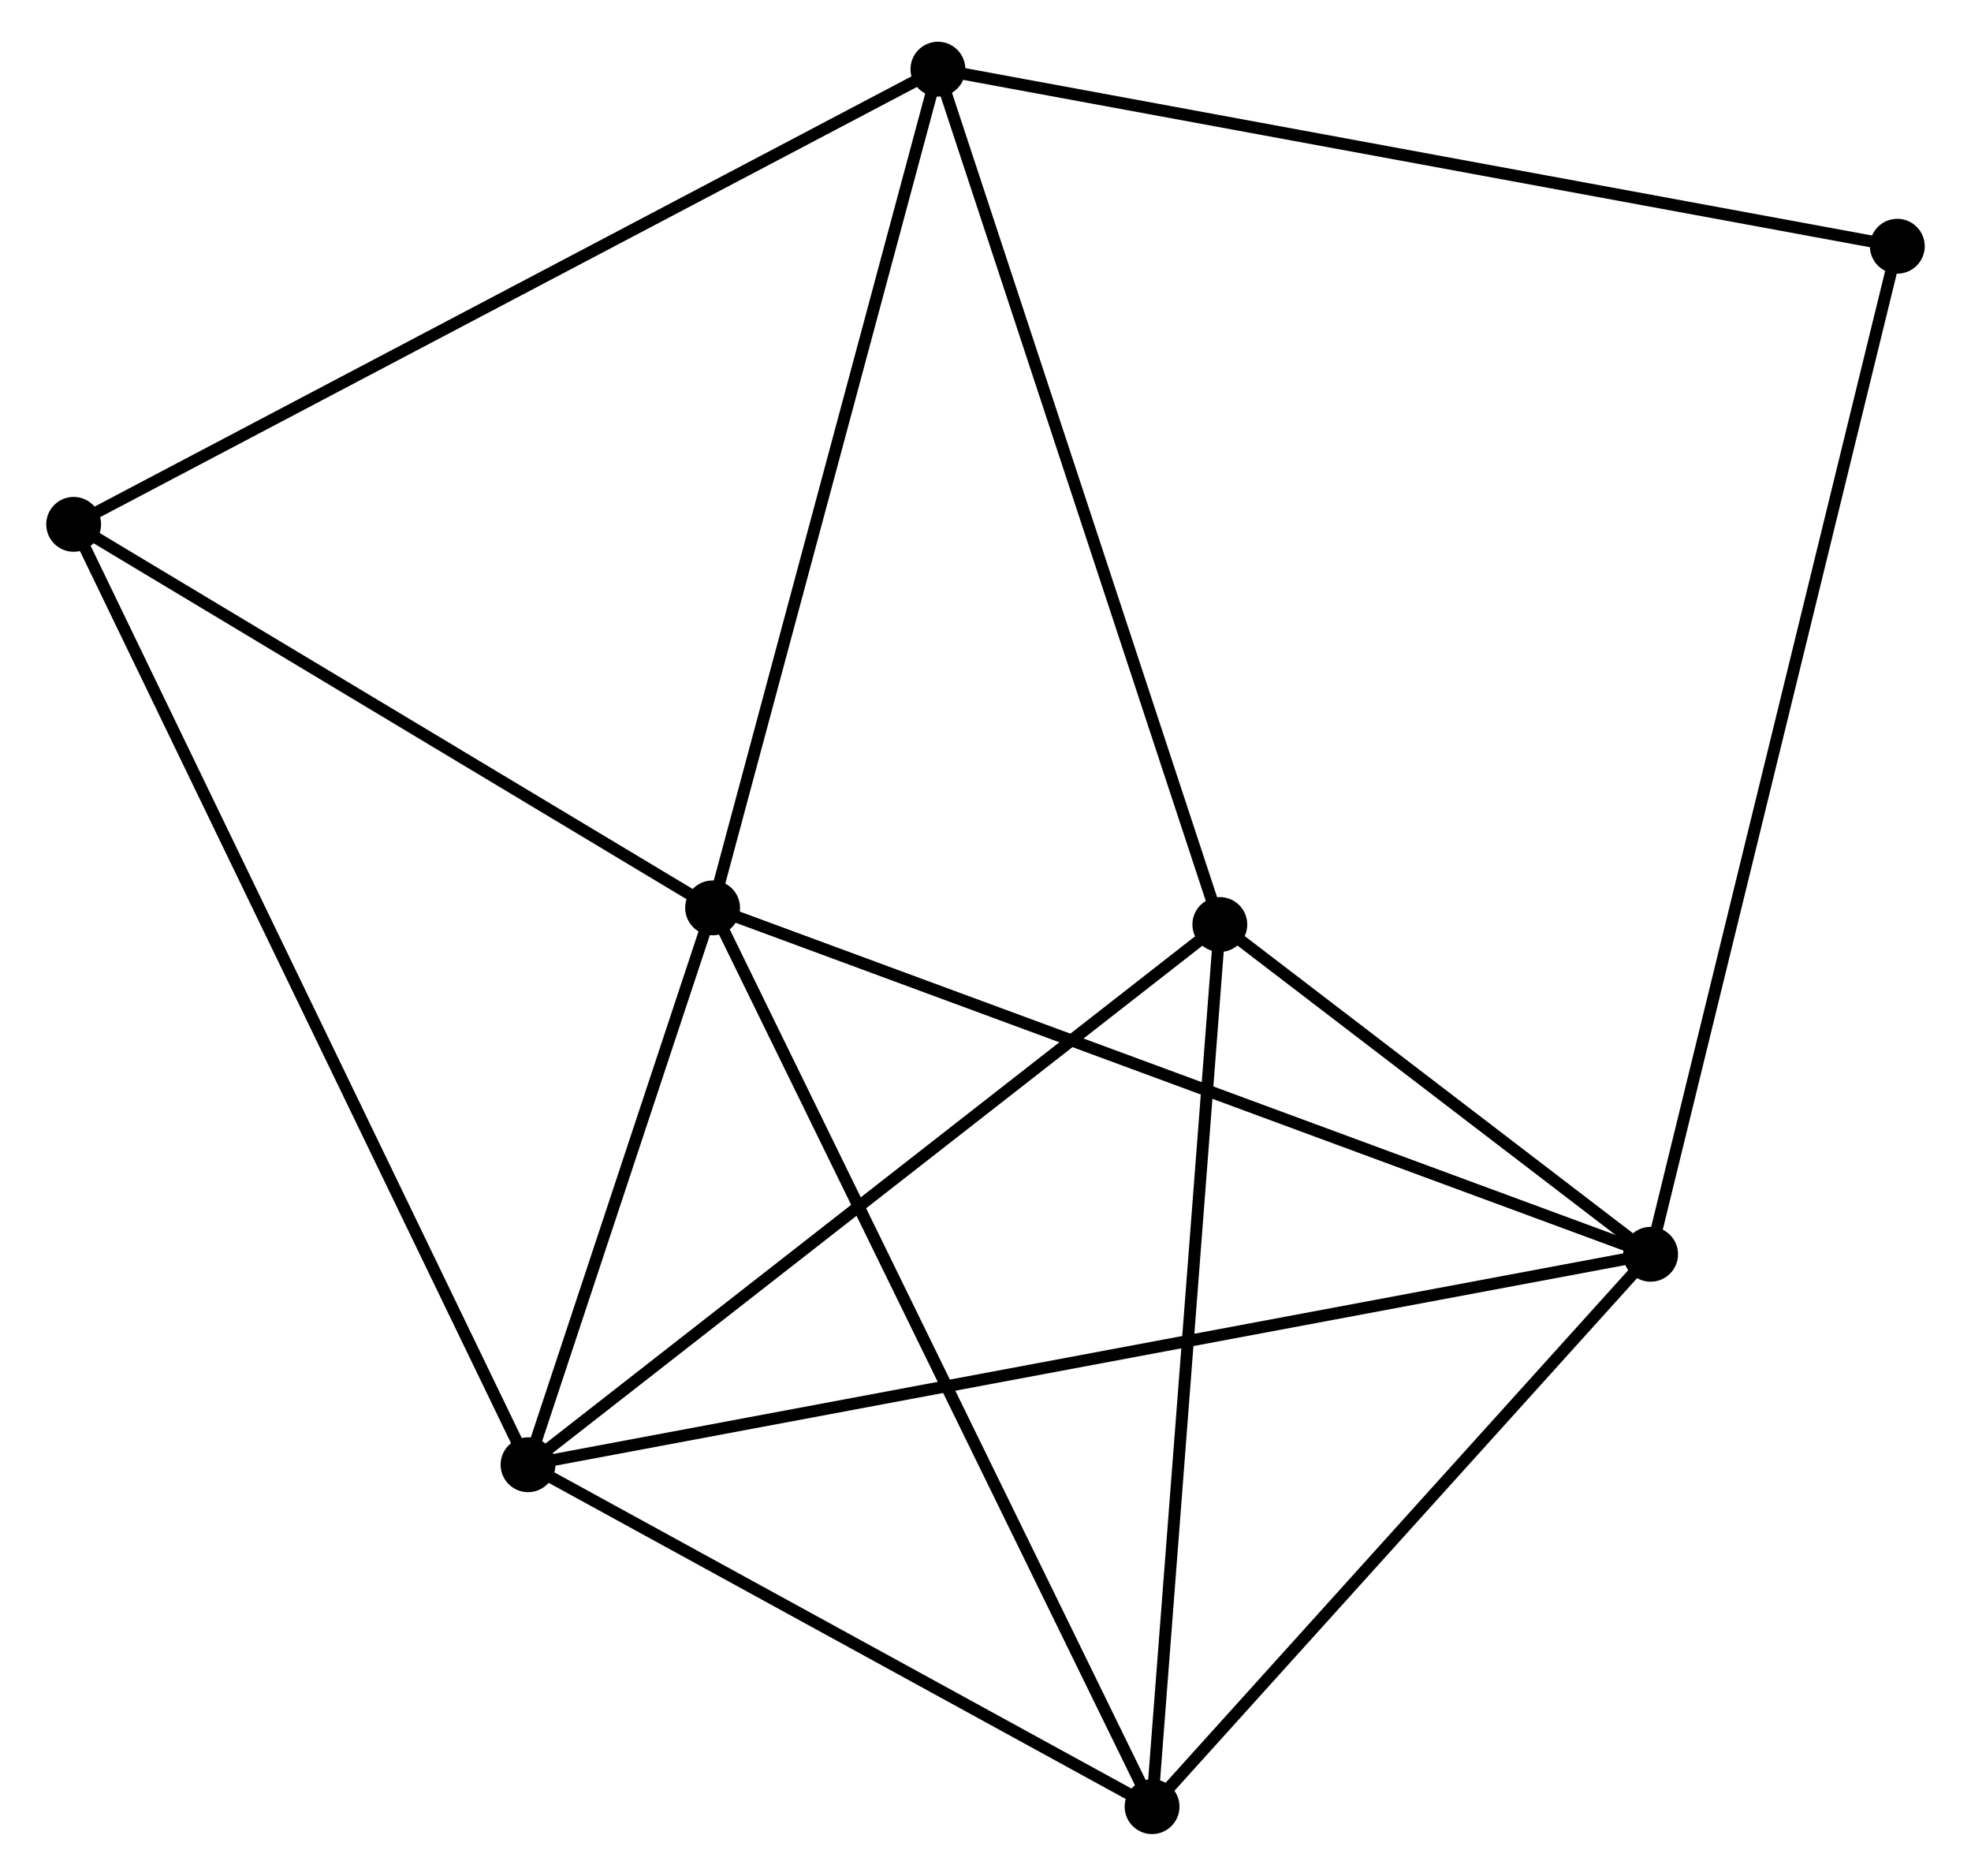 <?xml version="1.0" encoding="UTF-8" standalone="no"?>
<!DOCTYPE svg PUBLIC "-//W3C//DTD SVG 1.1//EN"
 "http://www.w3.org/Graphics/SVG/1.1/DTD/svg11.dtd">
<!-- Generated by graphviz version 2.36.0 (20140111.2315)
 -->
<!-- Title: %3 Pages: 1 -->
<svg width="165pt" height="157pt"
 viewBox="0.00 0.00 164.55 157.29" xmlns="http://www.w3.org/2000/svg" xmlns:xlink="http://www.w3.org/1999/xlink">
<g id="graph0" class="graph" transform="scale(1 1) rotate(0) translate(4 153.29)">
<title>%3</title>
<!-- 0 -->
<g id="node1" class="node"><title>0</title>
<ellipse fill="black" stroke="black" cx="55.387" cy="-77.163" rx="1.8" ry="1.8"/>
</g>
<!-- 1 -->
<g id="node2" class="node"><title>1</title>
<ellipse fill="black" stroke="black" cx="134.057" cy="-48.118" rx="1.8" ry="1.8"/>
</g>
<!-- 0&#45;&#45;1 -->
<g id="edge1" class="edge"><title>0&#45;&#45;1</title>
<path fill="none" stroke="black" d="M57.331,-76.445C68.216,-72.427 121.474,-52.763 132.18,-48.811"/>
</g>
<!-- 2 -->
<g id="node3" class="node"><title>2</title>
<ellipse fill="black" stroke="black" cx="39.908" cy="-30.471" rx="1.8" ry="1.8"/>
</g>
<!-- 0&#45;&#45;2 -->
<g id="edge2" class="edge"><title>0&#45;&#45;2</title>
<path fill="none" stroke="black" d="M54.722,-75.157C52.176,-67.477 43.066,-39.995 40.554,-32.418"/>
</g>
<!-- 3 -->
<g id="node4" class="node"><title>3</title>
<ellipse fill="black" stroke="black" cx="74.285" cy="-147.49" rx="1.8" ry="1.8"/>
</g>
<!-- 0&#45;&#45;3 -->
<g id="edge3" class="edge"><title>0&#45;&#45;3</title>
<path fill="none" stroke="black" d="M55.854,-78.901C58.446,-88.547 71.041,-135.416 73.765,-145.554"/>
</g>
<!-- 4 -->
<g id="node5" class="node"><title>4</title>
<ellipse fill="black" stroke="black" cx="92.245" cy="-1.8" rx="1.8" ry="1.8"/>
</g>
<!-- 0&#45;&#45;4 -->
<g id="edge4" class="edge"><title>0&#45;&#45;4</title>
<path fill="none" stroke="black" d="M56.298,-75.3C61.397,-64.874 86.35,-13.854 91.366,-3.598"/>
</g>
<!-- 6 -->
<g id="node6" class="node"><title>6</title>
<ellipse fill="black" stroke="black" cx="1.8" cy="-109.323" rx="1.8" ry="1.8"/>
</g>
<!-- 0&#45;&#45;6 -->
<g id="edge5" class="edge"><title>0&#45;&#45;6</title>
<path fill="none" stroke="black" d="M53.604,-78.233C45.468,-83.116 11.908,-103.257 3.645,-108.216"/>
</g>
<!-- 1&#45;&#45;2 -->
<g id="edge6" class="edge"><title>1&#45;&#45;2</title>
<path fill="none" stroke="black" d="M132.091,-47.749C119.838,-45.453 54.085,-33.129 41.864,-30.838"/>
</g>
<!-- 1&#45;&#45;4 -->
<g id="edge7" class="edge"><title>1&#45;&#45;4</title>
<path fill="none" stroke="black" d="M132.666,-46.577C126.318,-39.544 100.132,-10.537 93.684,-3.394"/>
</g>
<!-- 5 -->
<g id="node7" class="node"><title>5</title>
<ellipse fill="black" stroke="black" cx="97.928" cy="-75.768" rx="1.8" ry="1.8"/>
</g>
<!-- 1&#45;&#45;5 -->
<g id="edge8" class="edge"><title>1&#45;&#45;5</title>
<path fill="none" stroke="black" d="M132.505,-49.306C126.562,-53.854 105.297,-70.128 99.434,-74.615"/>
</g>
<!-- 7 -->
<g id="node8" class="node"><title>7</title>
<ellipse fill="black" stroke="black" cx="154.748" cy="-132.643" rx="1.8" ry="1.8"/>
</g>
<!-- 1&#45;&#45;7 -->
<g id="edge9" class="edge"><title>1&#45;&#45;7</title>
<path fill="none" stroke="black" d="M134.489,-49.883C137.182,-60.883 151.633,-119.915 154.318,-130.887"/>
</g>
<!-- 2&#45;&#45;4 -->
<g id="edge10" class="edge"><title>2&#45;&#45;4</title>
<path fill="none" stroke="black" d="M41.65,-29.517C49.596,-25.165 82.373,-7.208 90.444,-2.787"/>
</g>
<!-- 2&#45;&#45;6 -->
<g id="edge12" class="edge"><title>2&#45;&#45;6</title>
<path fill="none" stroke="black" d="M39.112,-32.118C34.153,-42.38 7.538,-97.45 2.592,-107.685"/>
</g>
<!-- 2&#45;&#45;5 -->
<g id="edge11" class="edge"><title>2&#45;&#45;5</title>
<path fill="none" stroke="black" d="M41.342,-31.591C49.3,-37.804 87.967,-67.992 96.331,-74.521"/>
</g>
<!-- 3&#45;&#45;6 -->
<g id="edge14" class="edge"><title>3&#45;&#45;6</title>
<path fill="none" stroke="black" d="M72.493,-146.546C62.465,-141.266 13.393,-115.427 3.529,-110.233"/>
</g>
<!-- 3&#45;&#45;5 -->
<g id="edge13" class="edge"><title>3&#45;&#45;5</title>
<path fill="none" stroke="black" d="M74.87,-145.717C78.141,-135.794 94.146,-87.239 97.364,-77.479"/>
</g>
<!-- 3&#45;&#45;7 -->
<g id="edge15" class="edge"><title>3&#45;&#45;7</title>
<path fill="none" stroke="black" d="M76.274,-147.123C87.406,-145.069 141.879,-135.017 152.829,-132.997"/>
</g>
<!-- 4&#45;&#45;5 -->
<g id="edge16" class="edge"><title>4&#45;&#45;5</title>
<path fill="none" stroke="black" d="M92.386,-3.628C93.165,-13.773 96.952,-63.07 97.771,-73.732"/>
</g>
</g>
</svg>
